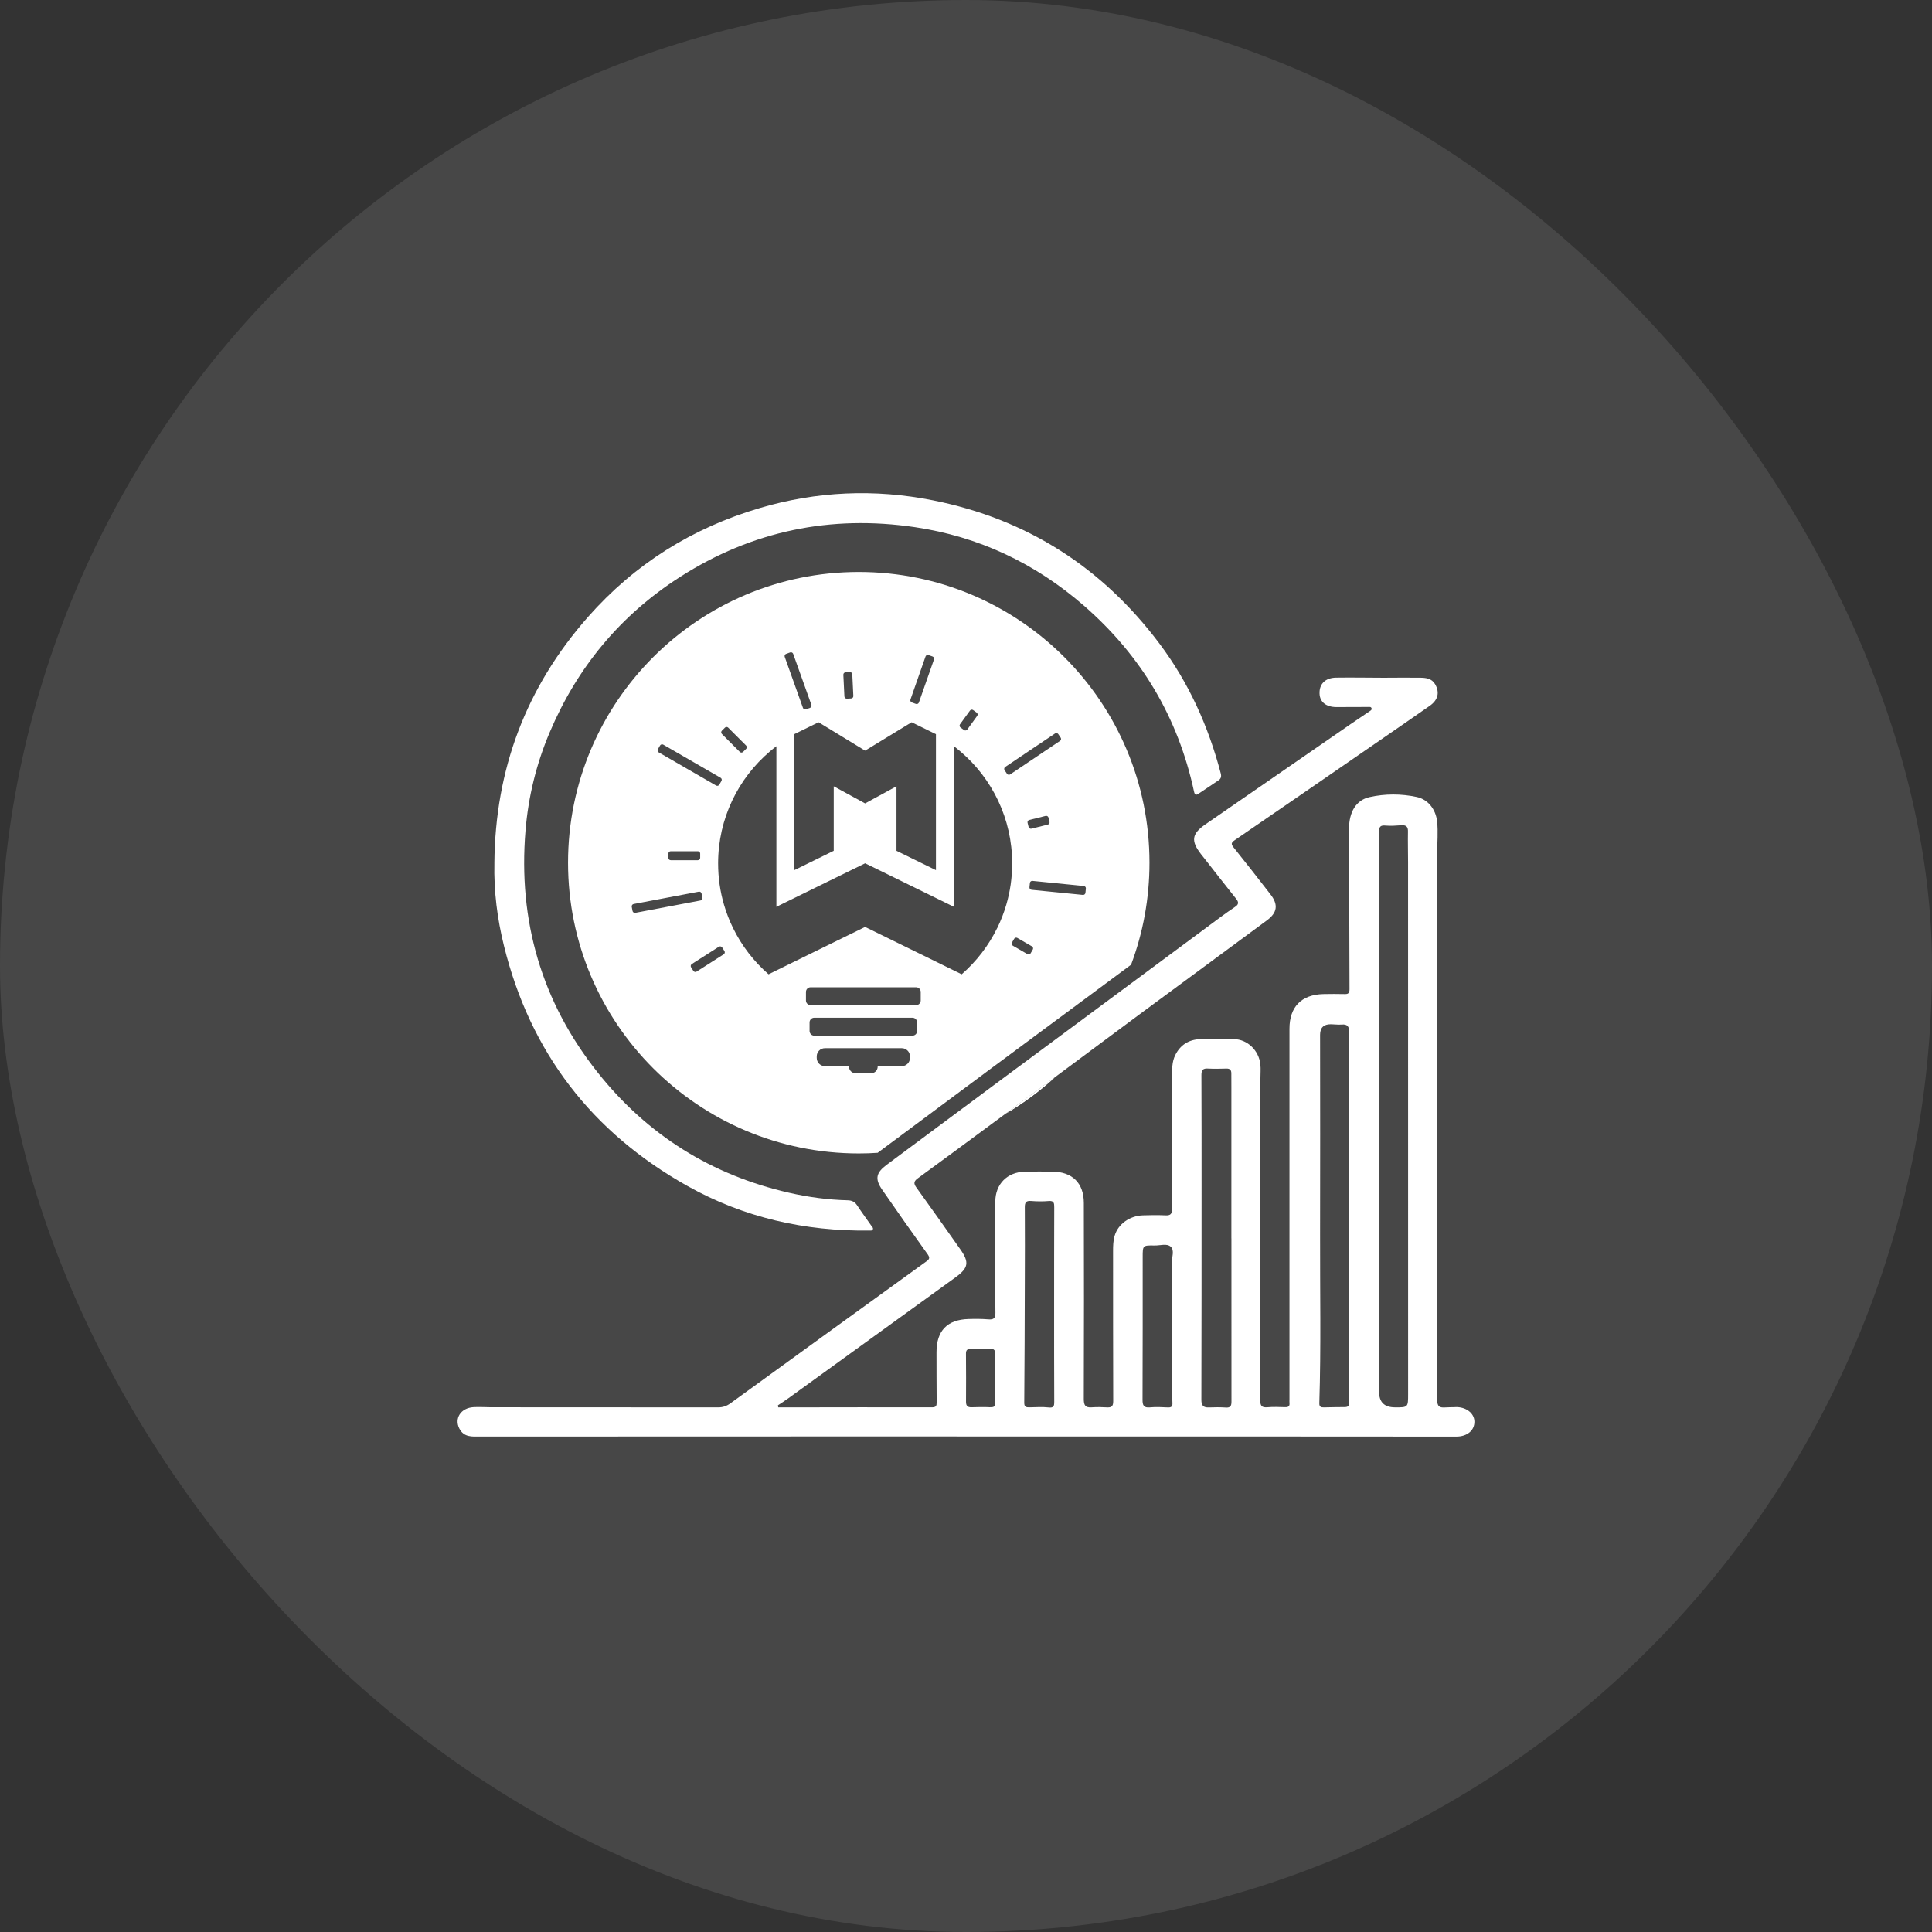 <svg width="128" height="128" viewBox="0 0 128 128" fill="none" xmlns="http://www.w3.org/2000/svg">
<rect x="0" y="0" width="128" height="128" fill="#333333" stroke="none"/>
<g id="Layer_1">
<rect width="128" height="128" rx="64" fill="white" fill-opacity="0.1"/>
<g id="Group 17">
<path id="Vector" d="M69.883 71.379C68.894 72.284 67.809 73.087 66.645 73.77C67.491 73.149 68.334 72.527 69.176 71.903C69.412 71.727 69.647 71.555 69.883 71.379Z" fill="white"/>
<path id="Vector_2" d="M56.896 37.894C46.258 37.894 37.634 46.518 37.634 57.156C37.634 67.794 46.258 76.418 56.896 76.418C57.316 76.418 57.736 76.405 58.149 76.375C60.598 74.553 63.045 72.733 65.496 70.911C68.641 68.579 71.788 66.248 74.936 63.916C75.726 61.812 76.156 59.533 76.156 57.156C76.156 46.518 67.532 37.894 56.894 37.894H56.896ZM66.599 50.812L69.9 48.594C69.971 48.546 70.067 48.566 70.114 48.637L70.272 48.873C70.32 48.944 70.3 49.04 70.229 49.087L66.928 51.305C66.857 51.354 66.76 51.334 66.714 51.263L66.556 51.027C66.508 50.956 66.528 50.859 66.599 50.812ZM69.533 54.446C69.553 54.53 69.503 54.614 69.419 54.633L68.335 54.902C68.251 54.922 68.167 54.872 68.147 54.788L68.079 54.513C68.059 54.429 68.109 54.345 68.193 54.325L69.277 54.056C69.361 54.037 69.445 54.086 69.465 54.17L69.533 54.446ZM63.604 47.984L64.261 47.081C64.311 47.011 64.409 46.995 64.477 47.047L64.707 47.213C64.777 47.263 64.792 47.361 64.741 47.429L64.085 48.333C64.035 48.402 63.937 48.418 63.869 48.367L63.639 48.2C63.569 48.151 63.553 48.053 63.604 47.984ZM61.319 43.495C61.348 43.414 61.436 43.372 61.517 43.4L61.784 43.494C61.865 43.522 61.908 43.611 61.879 43.691L60.88 46.541C60.852 46.622 60.764 46.664 60.683 46.636L60.416 46.542C60.335 46.514 60.292 46.426 60.321 46.345L61.319 43.495ZM56.022 44.541L56.305 44.527C56.39 44.523 56.462 44.59 56.467 44.675L56.536 46.112C56.541 46.197 56.474 46.269 56.389 46.274L56.106 46.288C56.02 46.292 55.948 46.225 55.944 46.14L55.874 44.703C55.87 44.618 55.937 44.546 56.022 44.541ZM54.349 47.922L55.237 48.463L57.316 49.732L59.395 48.463L60.282 47.922L60.4 47.851L62.009 48.64V57.65L59.395 56.368V52.094L57.316 53.228L55.237 52.094V56.368L52.624 57.65V48.64L54.233 47.851L54.351 47.922H54.349ZM52.084 43.319L52.351 43.224C52.432 43.196 52.52 43.237 52.55 43.318L53.758 46.698C53.787 46.779 53.745 46.867 53.664 46.897L53.397 46.993C53.316 47.021 53.228 46.98 53.198 46.899L51.99 43.518C51.962 43.437 52.003 43.349 52.084 43.319ZM47.827 48.409L48.027 48.209C48.088 48.148 48.186 48.148 48.246 48.209L49.433 49.395C49.494 49.457 49.494 49.555 49.433 49.614L49.232 49.815C49.171 49.876 49.073 49.876 49.013 49.815L47.827 48.628C47.766 48.567 47.766 48.469 47.827 48.409ZM43.588 49.637L43.73 49.391C43.773 49.317 43.868 49.292 43.942 49.334L47.742 51.529C47.815 51.571 47.841 51.666 47.798 51.74L47.656 51.986C47.614 52.06 47.518 52.086 47.444 52.043L43.645 49.849C43.571 49.806 43.545 49.711 43.588 49.637ZM46.389 56.552V56.836C46.389 56.921 46.319 56.991 46.234 56.991H44.438C44.352 56.991 44.283 56.921 44.283 56.836V56.552C44.283 56.467 44.352 56.397 44.438 56.397H46.234C46.319 56.397 46.389 56.467 46.389 56.552ZM42.089 60.478C42.005 60.494 41.924 60.438 41.907 60.355L41.854 60.076C41.839 59.992 41.894 59.911 41.978 59.894L46.298 59.076C46.382 59.06 46.463 59.115 46.48 59.199L46.532 59.478C46.548 59.562 46.492 59.643 46.409 59.66L42.089 60.478ZM47.949 63.224L46.153 64.37C46.08 64.416 45.985 64.396 45.938 64.323L45.786 64.085C45.741 64.012 45.761 63.917 45.833 63.87L47.629 62.723C47.702 62.678 47.797 62.698 47.844 62.77L47.996 63.009C48.041 63.081 48.022 63.177 47.949 63.224ZM60.288 70.091C60.288 70.391 60.045 70.633 59.746 70.633H58.149V70.668C58.149 70.911 57.953 71.107 57.71 71.107H56.688C56.445 71.107 56.249 70.911 56.249 70.668V70.633H54.652C54.352 70.633 54.111 70.39 54.111 70.091V69.986C54.111 69.686 54.354 69.445 54.652 69.445H59.746C60.046 69.445 60.288 69.688 60.288 69.986V70.091ZM60.762 68.304C60.762 68.476 60.623 68.614 60.453 68.614H53.946C53.774 68.614 53.636 68.474 53.636 68.304V67.737C53.636 67.565 53.775 67.427 53.946 67.427H60.453C60.625 67.427 60.762 67.566 60.762 67.737V68.304ZM61 66.284C61 66.456 60.86 66.594 60.69 66.594H53.707C53.535 66.594 53.397 66.455 53.397 66.284V65.717C53.397 65.546 53.536 65.408 53.707 65.408H60.69C60.862 65.408 61 65.547 61 65.717V66.284ZM66.066 61.487C65.492 62.659 64.689 63.7 63.714 64.549L63.197 64.295L62.009 63.712L59.395 62.431L57.316 61.412L55.237 62.431L52.624 63.712L51.436 64.295L50.919 64.549C49.944 63.7 49.14 62.659 48.567 61.487C48.324 60.992 48.122 60.474 47.966 59.937C47.712 59.07 47.577 58.152 47.577 57.204C47.577 54.233 48.907 51.571 51.006 49.786C51.146 49.666 51.291 49.55 51.438 49.438V60.079L52.626 59.496L55.239 58.214L57.318 57.196L59.397 58.214L62.01 59.496L63.198 60.079V49.438C63.346 49.55 63.491 49.666 63.63 49.786C65.728 51.573 67.059 54.233 67.059 57.204C67.059 58.152 66.924 59.07 66.67 59.937C66.513 60.474 66.311 60.992 66.069 61.487H66.066ZM68.425 62.911L68.282 63.157C68.24 63.231 68.145 63.256 68.071 63.214L67.104 62.655C67.031 62.612 67.005 62.517 67.048 62.443L67.19 62.198C67.232 62.124 67.328 62.098 67.401 62.141L68.368 62.699C68.442 62.742 68.467 62.837 68.425 62.911ZM71.913 59.151C71.905 59.236 71.829 59.299 71.744 59.29L68.344 58.952C68.258 58.943 68.196 58.868 68.204 58.783L68.233 58.5C68.241 58.415 68.317 58.352 68.402 58.361L71.802 58.699C71.888 58.708 71.95 58.783 71.942 58.868L71.913 59.151Z" fill="white"/>
<path id="Vector_3" d="M69.176 71.903C68.334 72.527 67.491 73.151 66.645 73.77C67.809 73.087 68.895 72.284 69.883 71.379C69.647 71.555 69.412 71.727 69.176 71.903Z" fill="white"/>
<path id="Vector_4" d="M96.422 93.228C96.186 93.236 95.951 93.231 95.718 93.248C95.363 93.271 95.221 93.169 95.221 92.764C95.228 80.684 95.224 68.606 95.218 56.525C95.218 55.821 95.288 55.115 95.211 54.412C95.124 53.632 94.62 52.965 93.864 52.803C92.832 52.581 91.771 52.581 90.739 52.81C89.844 53.006 89.376 53.795 89.376 54.923C89.383 58.459 89.393 61.999 89.409 65.538C89.409 65.8 89.322 65.867 89.081 65.859C88.61 65.847 88.138 65.85 87.671 65.859C86.219 65.897 85.431 66.709 85.431 68.154V92.7C85.431 92.782 85.421 92.866 85.431 92.948C85.454 93.167 85.362 93.237 85.146 93.23C84.745 93.217 84.343 93.203 83.945 93.237C83.587 93.264 83.497 93.125 83.497 92.789C83.507 85.671 83.507 78.552 83.507 71.437C83.507 71.132 83.534 70.826 83.504 70.525C83.408 69.593 82.645 68.859 81.754 68.844C81.008 68.827 80.257 68.817 79.514 68.844C78.768 68.874 78.201 69.219 77.863 69.905C77.637 70.36 77.657 70.847 77.654 71.325C77.647 74.244 77.644 77.159 77.654 80.076C77.654 80.421 77.558 80.54 77.209 80.52C76.712 80.498 76.215 80.503 75.717 80.52C74.842 80.55 74.079 81.1 73.853 81.857C73.751 82.189 73.743 82.538 73.743 82.882C73.746 86.199 73.741 89.517 73.753 92.833C73.753 93.142 73.664 93.261 73.356 93.244C73.01 93.224 72.662 93.217 72.321 93.241C71.893 93.271 71.804 93.089 71.804 92.681C71.821 88.356 71.817 84.03 71.807 79.705C71.807 78.377 71.043 77.634 69.713 77.621C69.107 77.614 68.496 77.614 67.889 77.629C66.735 77.651 65.945 78.448 65.942 79.605C65.932 81.111 65.939 82.616 65.939 84.123C65.939 85.078 65.932 86.03 65.949 86.984C65.956 87.333 65.83 87.439 65.489 87.412C65.048 87.375 64.603 87.375 64.162 87.389C62.752 87.429 62.046 88.172 62.046 89.585C62.048 90.693 62.046 91.797 62.056 92.902C62.058 93.14 62.023 93.24 61.744 93.24C58.607 93.23 55.469 93.24 52.33 93.243H51.56C51.553 93.196 51.547 93.153 51.54 93.106C51.776 92.947 52.017 92.798 52.246 92.629C55.928 89.966 59.607 87.299 63.292 84.638C64.164 84.005 64.237 83.639 63.617 82.761C62.655 81.394 61.69 80.031 60.711 78.674C60.525 78.419 60.535 78.264 60.801 78.07C62.752 76.641 64.699 75.209 66.645 73.767C67.491 73.147 68.334 72.524 69.176 71.9C69.412 71.724 69.647 71.552 69.882 71.376C71.866 69.907 73.843 68.424 75.827 66.958C78.527 64.961 81.234 62.978 83.931 60.981C84.634 60.464 84.701 59.93 84.169 59.25C83.367 58.212 82.558 57.18 81.738 56.155C81.572 55.949 81.542 55.844 81.788 55.675C84.91 53.535 88.028 51.389 91.142 49.241C92.336 48.418 93.531 47.595 94.718 46.767C95.278 46.376 95.394 45.877 95.083 45.334C94.854 44.936 94.459 44.904 94.074 44.899C93.271 44.887 92.473 44.902 91.67 44.902C90.618 44.899 89.569 44.88 88.518 44.895C87.802 44.905 87.397 45.316 87.424 45.959C87.444 46.514 87.864 46.845 88.545 46.845C89.238 46.842 89.927 46.838 90.618 46.838C90.71 46.838 90.834 46.808 90.87 46.924C90.902 47.041 90.79 47.086 90.713 47.14C90.303 47.422 89.888 47.695 89.48 47.976C86.275 50.188 83.068 52.398 79.864 54.614C78.949 55.247 78.889 55.712 79.573 56.594C79.615 56.651 79.662 56.701 79.702 56.756C80.435 57.689 81.164 58.631 81.904 59.556C82.093 59.792 82.054 59.934 81.822 60.086C81.487 60.308 81.161 60.544 80.84 60.779C78.608 62.435 76.372 64.09 74.14 65.744C71.457 67.731 68.777 69.722 66.093 71.709C64.102 73.188 62.112 74.664 60.126 76.144C59.665 76.484 59.203 76.83 58.743 77.172C58.037 77.7 57.953 78.107 58.447 78.823C59.437 80.256 60.438 81.675 61.453 83.09C61.615 83.318 61.595 83.415 61.376 83.57C57.044 86.702 52.715 89.835 48.389 92.977C48.141 93.156 47.892 93.243 47.587 93.243C42.572 93.24 37.553 93.24 32.537 93.236C32.149 93.236 31.761 93.206 31.376 93.228C30.533 93.275 30.088 93.969 30.433 94.645C30.739 95.239 31.279 95.175 31.803 95.175C39.612 95.175 47.42 95.168 55.229 95.168C64.778 95.168 74.329 95.168 83.878 95.171C88.077 95.171 92.281 95.178 96.483 95.178C97.216 95.178 97.706 94.757 97.683 94.159C97.661 93.609 97.114 93.204 96.423 93.224L96.422 93.228ZM65.607 93.236C65.196 93.213 64.781 93.226 64.366 93.236C64.105 93.243 64.001 93.143 64.001 92.87C64.011 91.809 64.004 90.747 63.998 89.689C63.995 89.457 64.078 89.368 64.309 89.373C64.737 89.38 65.165 89.38 65.593 89.36C65.874 89.348 65.948 89.477 65.941 89.731C65.931 90.269 65.938 90.806 65.938 91.343H65.941C65.941 91.867 65.933 92.391 65.943 92.914C65.951 93.166 65.864 93.246 65.605 93.233L65.607 93.236ZM69.846 92.87C69.846 93.166 69.809 93.288 69.465 93.248C69.044 93.199 68.612 93.238 68.184 93.241C67.978 93.244 67.859 93.209 67.859 92.943C67.882 90.293 67.889 87.642 67.896 84.992C67.899 83.324 67.909 81.651 67.896 79.983C67.893 79.652 67.988 79.543 68.317 79.568C68.702 79.598 69.092 79.605 69.478 79.571C69.836 79.538 69.846 79.723 69.846 79.989C69.838 82.144 69.838 84.297 69.838 86.45C69.838 88.603 69.836 90.729 69.846 92.869V92.87ZM77.647 87.911C77.687 89.596 77.604 91.282 77.677 92.966C77.687 93.182 77.6 93.257 77.381 93.247C76.983 93.227 76.578 93.207 76.18 93.244C75.78 93.281 75.696 93.115 75.696 92.747C75.709 89.599 75.706 86.447 75.706 83.297C75.706 82.511 75.703 82.504 76.492 82.517C76.86 82.527 77.314 82.358 77.573 82.606C77.822 82.845 77.636 83.29 77.64 83.641C77.657 85.063 77.647 86.487 77.647 87.91V87.911ZM81.219 93.254C80.849 93.231 80.473 93.231 80.101 93.247C79.73 93.264 79.594 93.128 79.594 92.74C79.607 88.126 79.607 83.511 79.607 78.897C79.607 76.344 79.609 73.786 79.597 71.232C79.594 70.877 79.709 70.772 80.047 70.795C80.445 70.817 80.847 70.808 81.248 70.795C81.48 70.788 81.579 70.887 81.579 71.106C81.582 71.397 81.582 71.686 81.582 71.978V82.049H81.585C81.585 85.654 81.582 89.261 81.588 92.866C81.588 93.142 81.521 93.274 81.217 93.254H81.219ZM89.379 80.647H89.376C89.376 84.734 89.376 88.823 89.383 92.913C89.386 93.162 89.301 93.224 89.078 93.224C88.623 93.224 88.168 93.234 87.711 93.244C87.519 93.251 87.4 93.204 87.409 92.968C87.526 89.24 87.449 85.508 87.459 81.781C87.472 77.373 87.462 72.968 87.459 68.559C87.459 68.086 87.699 67.852 88.18 67.859C88.415 67.862 88.65 67.899 88.883 67.879C89.304 67.839 89.39 68.038 89.388 68.416C89.378 72.493 89.38 76.57 89.38 80.645L89.379 80.647ZM92.407 93.241C91.715 93.237 91.368 92.893 91.368 92.21V73.969C91.368 67.697 91.371 61.422 91.361 55.148C91.359 54.783 91.441 54.66 91.812 54.697C92.153 54.73 92.502 54.697 92.846 54.675C93.165 54.655 93.291 54.774 93.281 55.102C93.268 55.779 93.288 56.455 93.288 57.133C93.291 68.879 93.291 80.624 93.291 92.37C93.291 93.246 93.288 93.246 92.406 93.243L92.407 93.241Z" fill="white"/>
<path id="Vector_5" d="M32.754 57.173C32.807 50.979 34.846 45.538 38.953 40.878C42.049 37.365 45.867 34.976 50.341 33.658C54.112 32.545 57.952 32.377 61.812 33.148C68.029 34.387 73.024 37.584 76.82 42.644C78.755 45.225 80.061 48.118 80.877 51.237C80.932 51.446 80.897 51.587 80.728 51.7C80.293 51.993 79.854 52.282 79.421 52.576C79.226 52.708 79.156 52.671 79.104 52.428C78.042 47.513 75.597 43.416 71.802 40.118C68.572 37.31 64.841 35.55 60.617 34.925C55.036 34.1 49.825 35.17 45.053 38.225C41.095 40.759 38.233 44.226 36.409 48.541C35.533 50.611 35.002 52.778 34.816 55.024C34.32 61.002 35.877 66.381 39.615 71.076C42.893 75.194 47.13 77.846 52.273 79.022C53.554 79.315 54.854 79.49 56.168 79.523C56.444 79.53 56.633 79.625 56.785 79.857C57.089 80.317 57.417 80.762 57.734 81.215C57.787 81.29 57.882 81.364 57.818 81.469C57.77 81.55 57.672 81.526 57.591 81.528C53.322 81.582 49.276 80.667 45.547 78.576C39.221 75.031 35.136 69.732 33.391 62.675C32.946 60.877 32.711 59.04 32.755 57.17L32.754 57.173Z" fill="white"/>
</g>
</g>
</svg>
